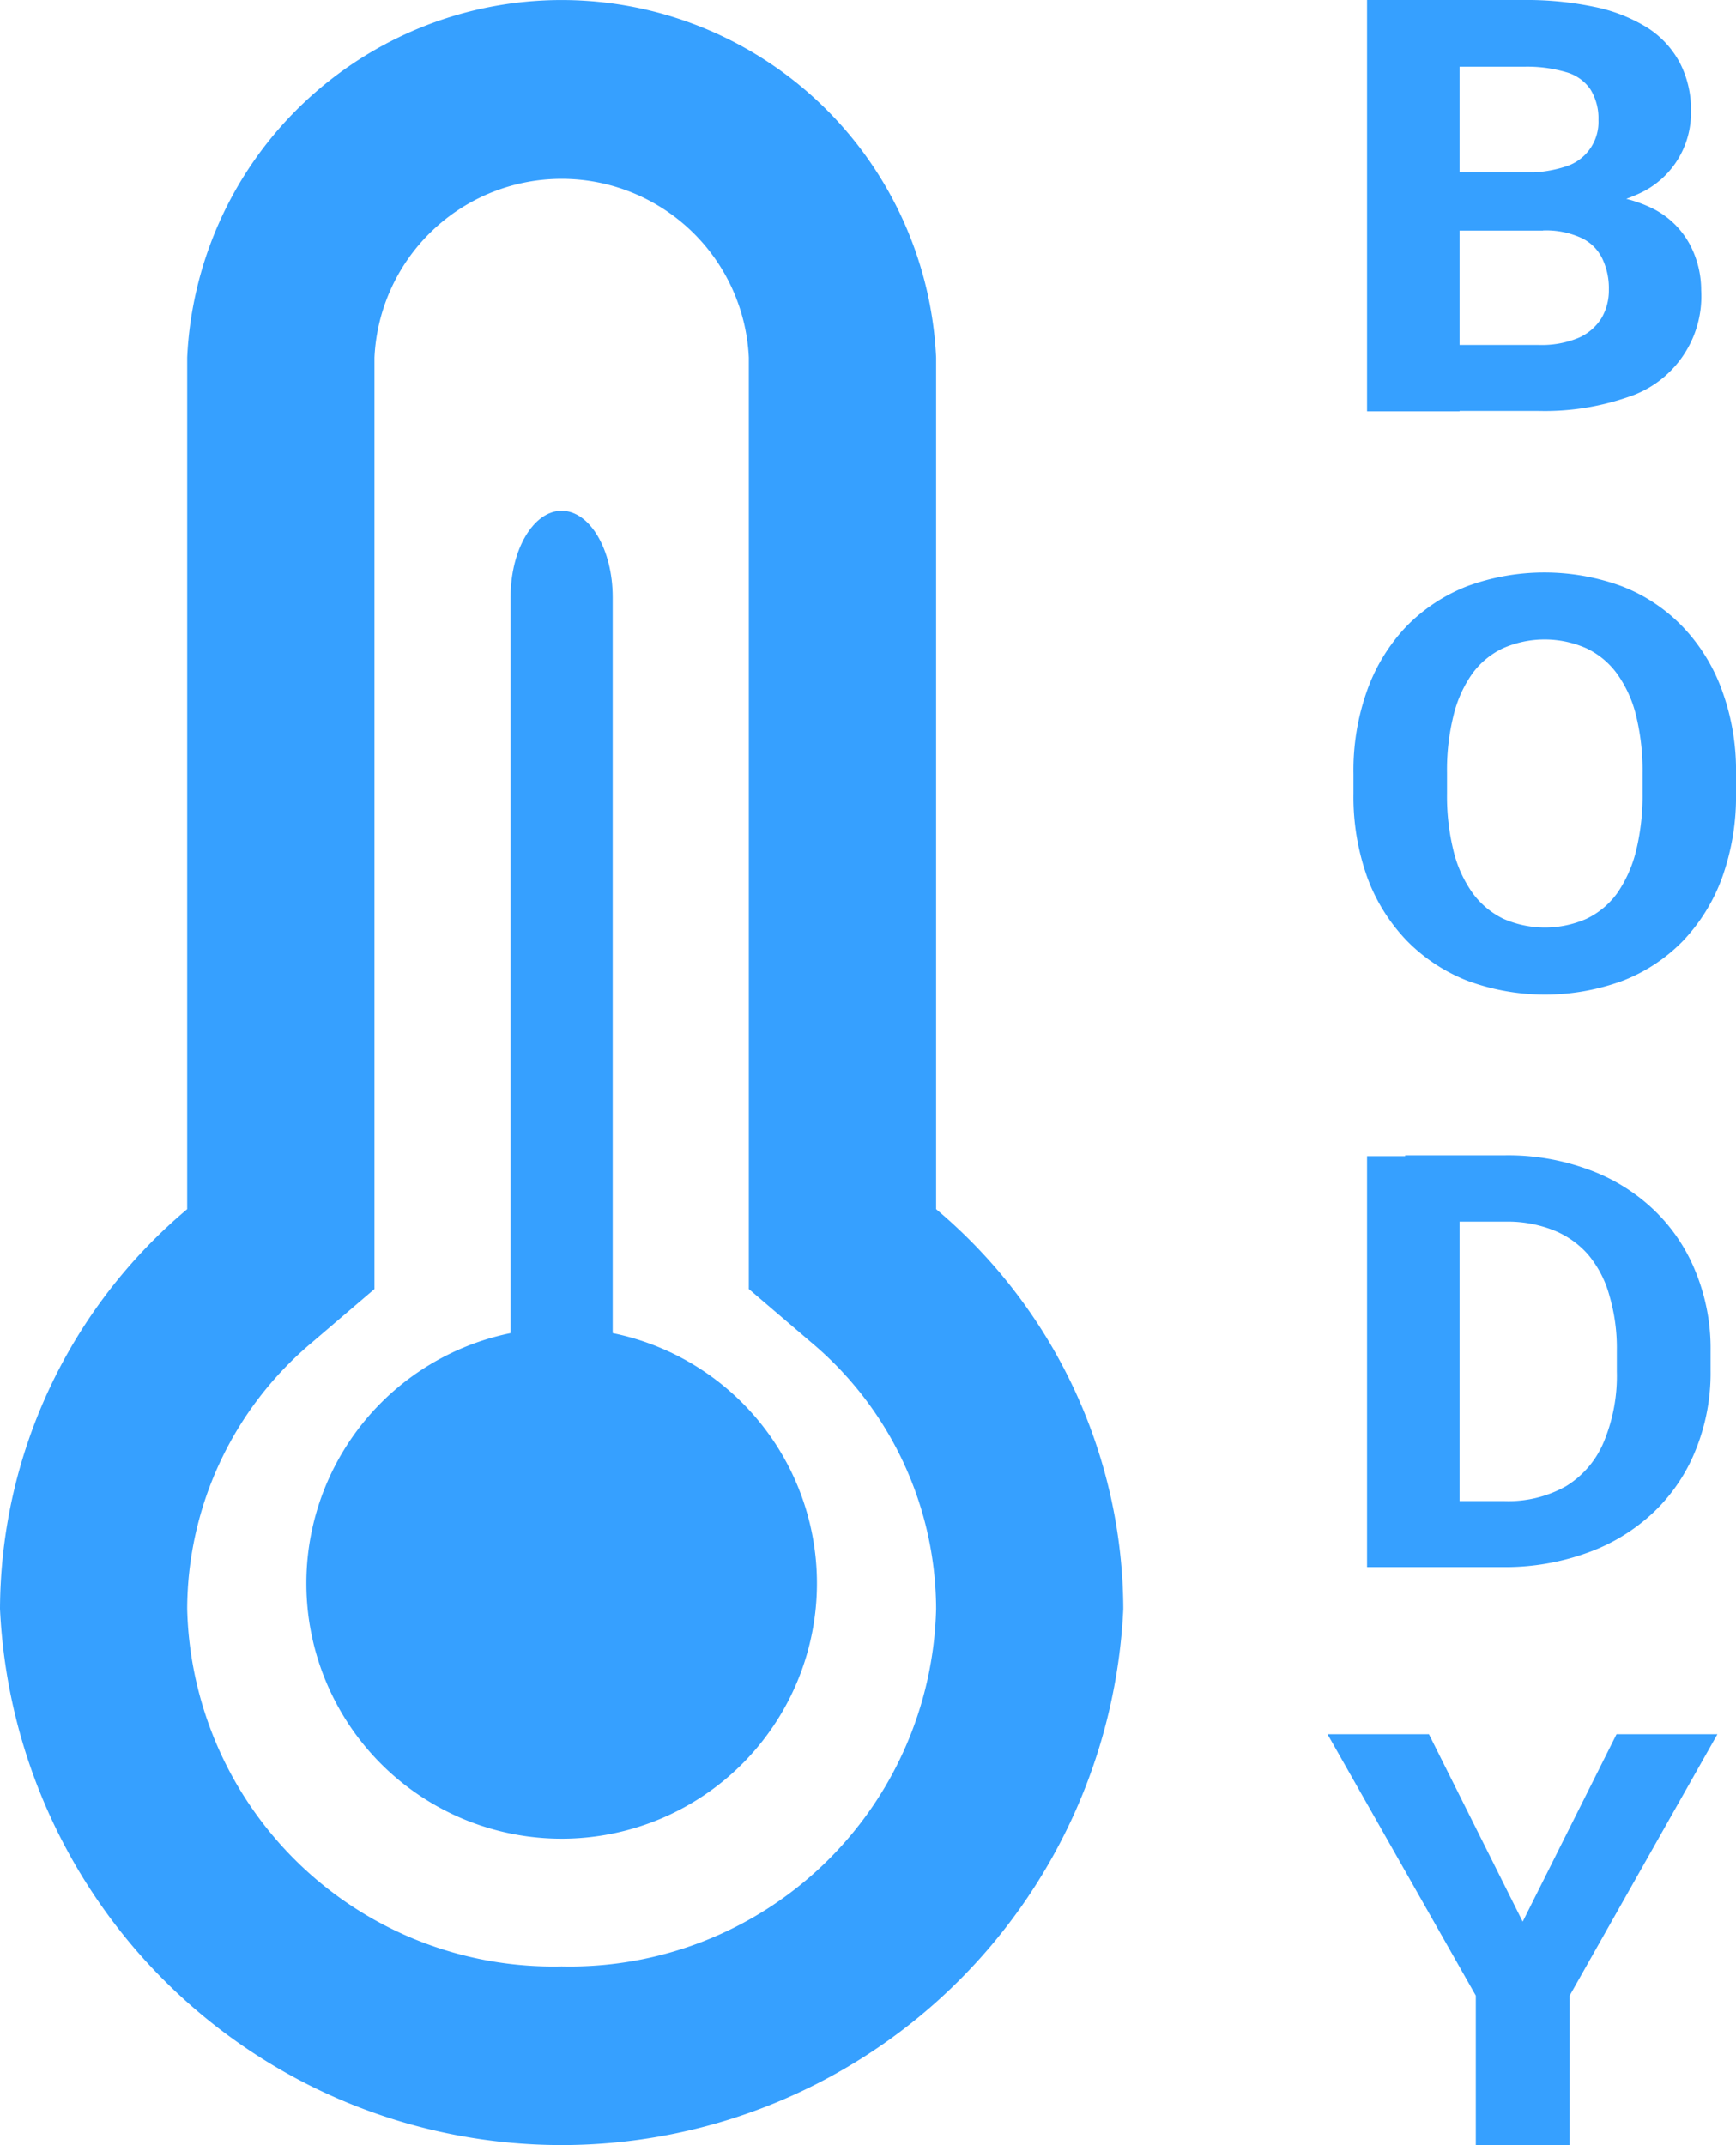 <svg xmlns="http://www.w3.org/2000/svg" width="17" height="21" viewBox="0 0 17 21">
  <g id="Group_3" data-name="Group 3" transform="translate(-267 -335)">
    <path id="Path_687" data-name="Path 687" d="M376.167,156.837V148.5a3.671,3.671,0,0,0-7.334,0v8.337A5.136,5.136,0,0,0,367,160.75a5.506,5.506,0,0,0,11,0A5.136,5.136,0,0,0,376.167,156.837ZM372.5,164.25a3.587,3.587,0,0,1-3.667-3.5,3.418,3.418,0,0,1,1.223-2.609l.611-.522V148.5a1.835,1.835,0,0,1,3.666,0v9.119l.611.522a3.418,3.418,0,0,1,1.223,2.609A3.587,3.587,0,0,1,372.5,164.25Z" transform="translate(-100 190)" fill="#36a0ff"/>
    <path id="Path_688" data-name="Path 688" d="M373,150.846c0-.467-.224-.846-.5-.846s-.5.379-.5.846V161h1Z" transform="translate(-100 190)" fill="#36a0ff"/>
    <path id="Path_689" data-name="Path 689" d="M372.5,163a2.5,2.5,0,1,0-2.5-2.5A2.5,2.5,0,0,0,372.5,163Z" transform="translate(-100 190)" fill="#36a0ff"/>
    <path id="Path_690" data-name="Path 690" d="M382.109,147.257h-1.13l-.006-.569h.948a1.211,1.211,0,0,0,.411-.058.456.456,0,0,0,.321-.456.538.538,0,0,0-.079-.3.428.428,0,0,0-.239-.168,1.349,1.349,0,0,0-.414-.053h-.628v3.374h-.906V145h1.534a3.227,3.227,0,0,1,.686.066,1.59,1.59,0,0,1,.517.2.921.921,0,0,1,.323.343.992.992,0,0,1,.112.486.866.866,0,0,1-.508.8,1.6,1.6,0,0,1-.679.147Zm-.04,1.766h-1.338l.354-.646h.984a.939.939,0,0,0,.39-.07.5.5,0,0,0,.224-.193.537.537,0,0,0,.072-.279.671.671,0,0,0-.066-.307.429.429,0,0,0-.206-.2.827.827,0,0,0-.374-.072h-.873l.006-.569h1.087l.209.224a1.292,1.292,0,0,1,.646.13.836.836,0,0,1,.36.345.953.953,0,0,1,.115.456,1.037,1.037,0,0,1-.725,1.048A2.486,2.486,0,0,1,382.069,149.023ZM384,152.577v.19a2.339,2.339,0,0,1-.136.824,1.781,1.781,0,0,1-.384.621,1.653,1.653,0,0,1-.592.39,2.2,2.2,0,0,1-1.516,0,1.7,1.7,0,0,1-.593-.39,1.777,1.777,0,0,1-.389-.621,2.338,2.338,0,0,1-.136-.824v-.19a2.323,2.323,0,0,1,.136-.824,1.777,1.777,0,0,1,.383-.622,1.692,1.692,0,0,1,.593-.392,2.2,2.2,0,0,1,1.516,0,1.644,1.644,0,0,1,.592.392,1.772,1.772,0,0,1,.387.622A2.277,2.277,0,0,1,384,152.577Zm-.915.19v-.2a2.257,2.257,0,0,0-.064-.564,1.179,1.179,0,0,0-.187-.409.791.791,0,0,0-.3-.248,1.011,1.011,0,0,0-.816,0,.79.79,0,0,0-.3.248,1.194,1.194,0,0,0-.184.409,2.211,2.211,0,0,0-.064.564v.2a2.233,2.233,0,0,0,.064.564,1.193,1.193,0,0,0,.187.412.81.81,0,0,0,.3.251,1.011,1.011,0,0,0,.816,0,.793.793,0,0,0,.3-.251,1.249,1.249,0,0,0,.184-.412A2.28,2.28,0,0,0,383.085,152.767Zm-1.348,7.574h-.958l.006-.646h.952a1.147,1.147,0,0,0,.6-.147.924.924,0,0,0,.369-.434,1.677,1.677,0,0,0,.127-.688v-.2a1.822,1.822,0,0,0-.073-.544,1.053,1.053,0,0,0-.208-.4.885.885,0,0,0-.342-.24,1.224,1.224,0,0,0-.465-.083h-.985v-.649h.985a2.271,2.271,0,0,1,.807.138,1.821,1.821,0,0,1,.637.39,1.717,1.717,0,0,1,.414.608,1.982,1.982,0,0,1,.148.782v.19a2,2,0,0,1-.148.782,1.716,1.716,0,0,1-.414.608,1.843,1.843,0,0,1-.637.39A2.359,2.359,0,0,1,381.737,160.341Zm-.444-4.023v4.023h-.906v-4.023Zm-.3,5.659.918,1.835.919-1.835h.988l-1.447,2.559V166h-.919v-1.464L380,161.977Z" transform="translate(-100 190)" fill="#36a0ff"/>
  </g>
</svg>

